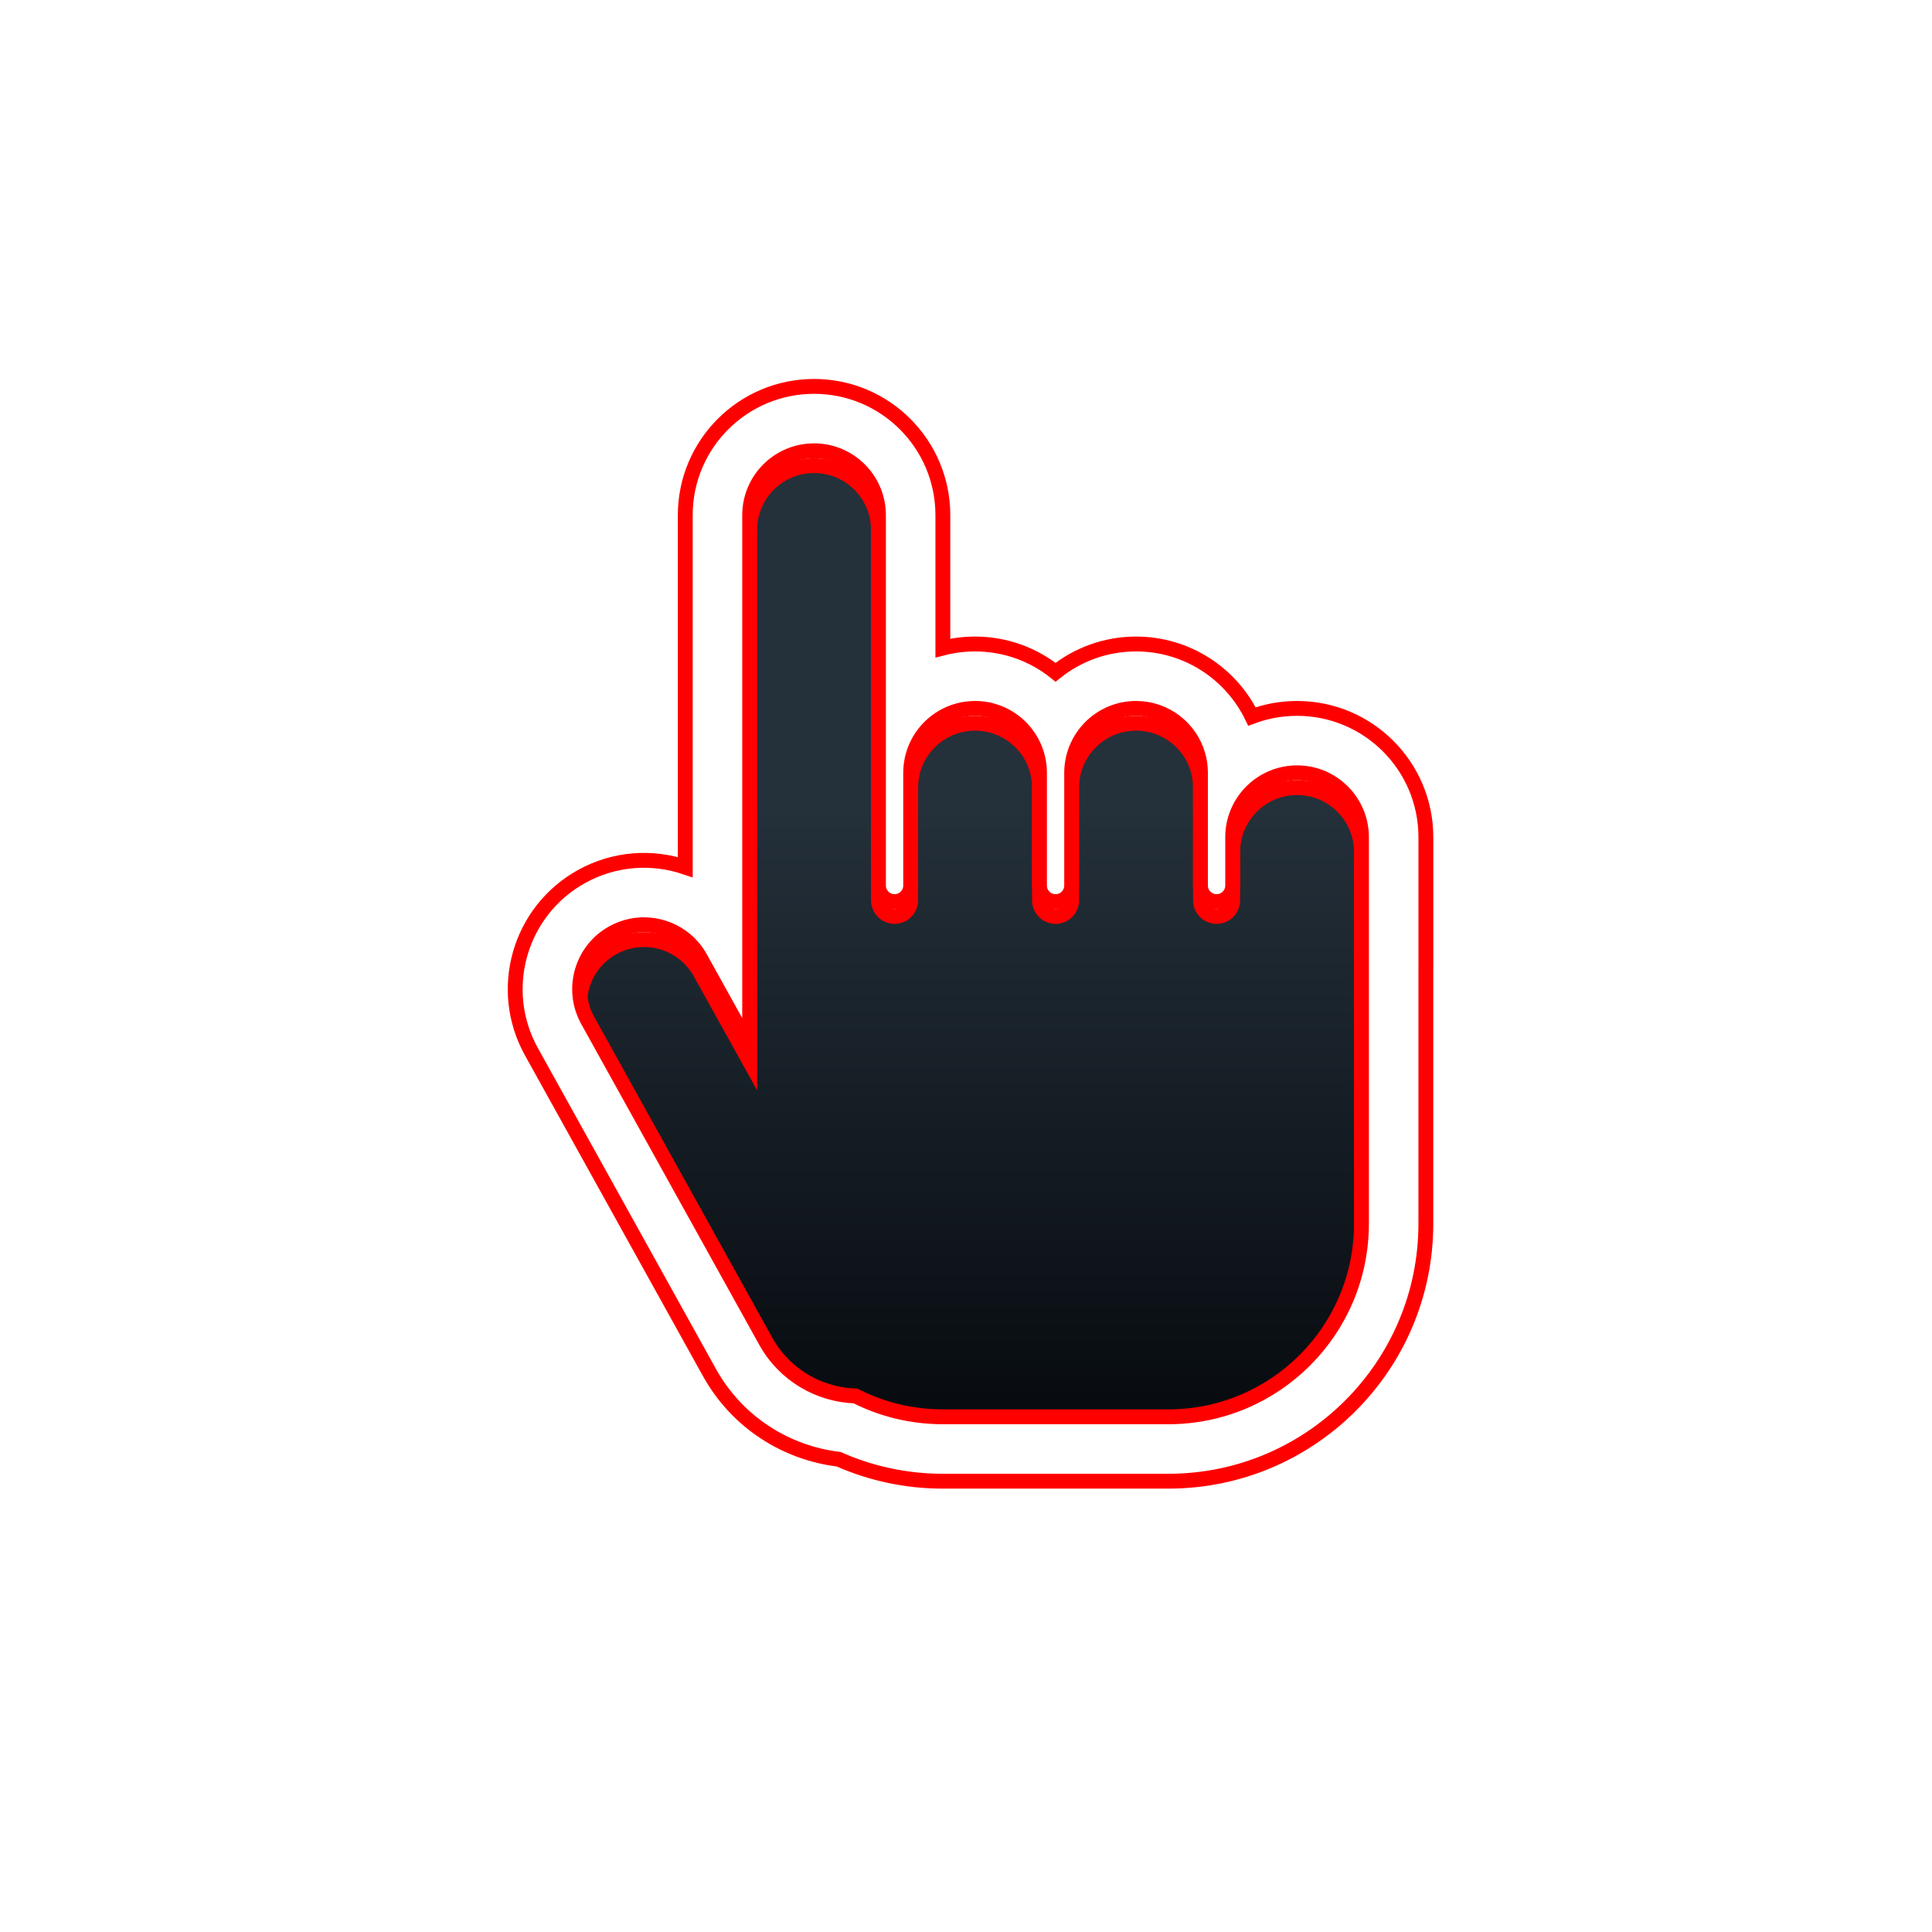 <svg 
width="130"
 height="130" 
 viewBox="0 0 130 130" 
 stroke ="red"
 fill="none" xmlns="http://www.w3.org/2000/svg">
<g 
filter="url(#filter0_d_5_121)">
<path fill-rule="evenodd" clip-rule="evenodd" d="M69.944 51.994C69.941 49.603 68.002 47.667 65.61 47.667C63.217 47.667 61.277 49.607 61.277 52V56.333L61.277 59.583C61.277 60.182 60.792 60.667 60.194 60.667C59.596 60.667 59.11 60.182 59.11 59.583V56.333H59.11V34.667C59.11 32.273 57.17 30.333 54.777 30.333C52.384 30.333 50.444 32.273 50.444 34.667V56.333V65V70.437L47.124 64.456C45.963 62.363 43.325 61.608 41.233 62.769C39.14 63.931 38.385 66.568 39.546 68.661L51.523 90.243C52.793 92.532 55.13 93.853 57.568 93.933C59.333 94.829 61.329 95.333 63.444 95.333H78.61C85.79 95.333 91.61 89.513 91.61 82.333V65.049L91.61 65V56.333C91.61 53.94 89.67 52 87.277 52C84.884 52 82.944 53.94 82.944 56.333L82.944 59.583C82.944 60.182 82.459 60.667 81.86 60.667C81.262 60.667 80.777 60.182 80.777 59.583L80.777 56.333V52L80.777 51.994C80.774 49.603 78.835 47.667 76.444 47.667C74.05 47.667 72.11 49.607 72.11 52V56.333L72.11 59.583C72.11 60.182 71.625 60.667 71.027 60.667C70.429 60.667 69.944 60.182 69.944 59.583V51.994Z" fill="url(#paint0_linear_5_121)"/>
</g>
<path fill-rule="evenodd" clip-rule="evenodd" d="M72.11 52C72.11 51.998 72.11 51.996 72.11 51.994C72.11 51.993 72.11 51.995 72.11 51.994C72.113 50.679 72.701 49.498 73.629 48.705C74.386 48.058 75.369 47.667 76.444 47.667C78.42 47.667 80.087 48.989 80.608 50.798C80.717 51.178 80.776 51.579 80.777 51.994V59.583C80.777 60.182 81.262 60.667 81.86 60.667C82.459 60.667 82.944 60.182 82.944 59.583L82.944 56.333C82.944 54.729 83.815 53.329 85.11 52.58C85.748 52.211 86.487 52 87.277 52C89.67 52 91.61 53.94 91.61 56.333V65L91.61 65.049V82.333C91.61 89.513 85.79 95.333 78.61 95.333H63.443C61.329 95.333 59.332 94.829 57.568 93.933C55.129 93.853 52.793 92.532 51.523 90.243L39.546 68.661C38.385 66.568 39.14 63.931 41.232 62.769C42.842 61.876 44.775 62.117 46.11 63.229C46.51 63.562 46.856 63.973 47.124 64.456L50.443 70.437V34.667C50.443 32.273 52.383 30.333 54.777 30.333C57.17 30.333 59.11 32.273 59.11 34.667V56.333L59.11 59.583C59.11 60.182 59.595 60.667 60.194 60.667C60.792 60.667 61.277 60.182 61.277 59.583L61.277 52C61.277 50.396 62.148 48.996 63.443 48.246C64.081 47.878 64.821 47.667 65.61 47.667C66.685 47.667 67.668 48.058 68.425 48.705C69.353 49.499 69.942 50.678 69.944 51.994V59.583C69.944 60.182 70.428 60.667 71.027 60.667C71.625 60.667 72.11 60.182 72.11 59.583L72.11 52ZM71.027 45.234C72.511 44.045 74.394 43.333 76.444 43.333C79.872 43.333 82.836 45.324 84.241 48.213C85.186 47.86 86.209 47.667 87.277 47.667C92.063 47.667 95.944 51.547 95.944 56.333V65.024L95.943 65.061V82.333C95.943 91.906 88.183 99.667 78.61 99.667H63.443C60.954 99.667 58.578 99.139 56.43 98.188C52.898 97.763 49.599 95.707 47.734 92.346L35.757 70.764C33.434 66.579 34.944 61.303 39.13 58.98C41.351 57.748 43.879 57.595 46.11 58.348V34.667C46.11 29.88 49.99 26 54.777 26C59.563 26 63.443 29.88 63.443 34.667V43.606C64.136 43.428 64.862 43.333 65.61 43.333C67.66 43.333 69.543 44.045 71.027 45.234Z" fill="white"/>
<defs>
<filter id="filter0_d_5_121" x="38.001" y="30.333" width="54.609" height="67" filterUnits="userSpaceOnUse" color-interpolation-filters="sRGB">
<feFlood flood-opacity="0" result="BackgroundImageFix"/>
<feColorMatrix in="SourceAlpha" type="matrix" values="0 0 0 0 0 0 0 0 0 0 0 0 0 0 0 0 0 0 127 0" result="hardAlpha"/>
<feOffset dy="1"/>
<feGaussianBlur stdDeviation="0.5"/>
<feComposite in2="hardAlpha" operator="out"/>
<feColorMatrix type="matrix" values="0 0 0 0 0 0 0 0 0 0 0 0 0 0 0 0 0 0 0.1 0"/>
<feBlend mode="normal" in2="BackgroundImageFix" result="effect1_dropShadow_5_121"/>
<feBlend mode="normal" in="SourceGraphic" in2="effect1_dropShadow_5_121" result="shape"/>
</filter>
<linearGradient id="paint0_linear_5_121" x1="65.306" y1="30.333" x2="65.306" y2="95.333" gradientUnits="userSpaceOnUse">
<stop offset="0.353" stop-color="#24303A"/>
<stop offset="1" stop-color="#060A0E"/>
</linearGradient>
</defs>
</svg>
